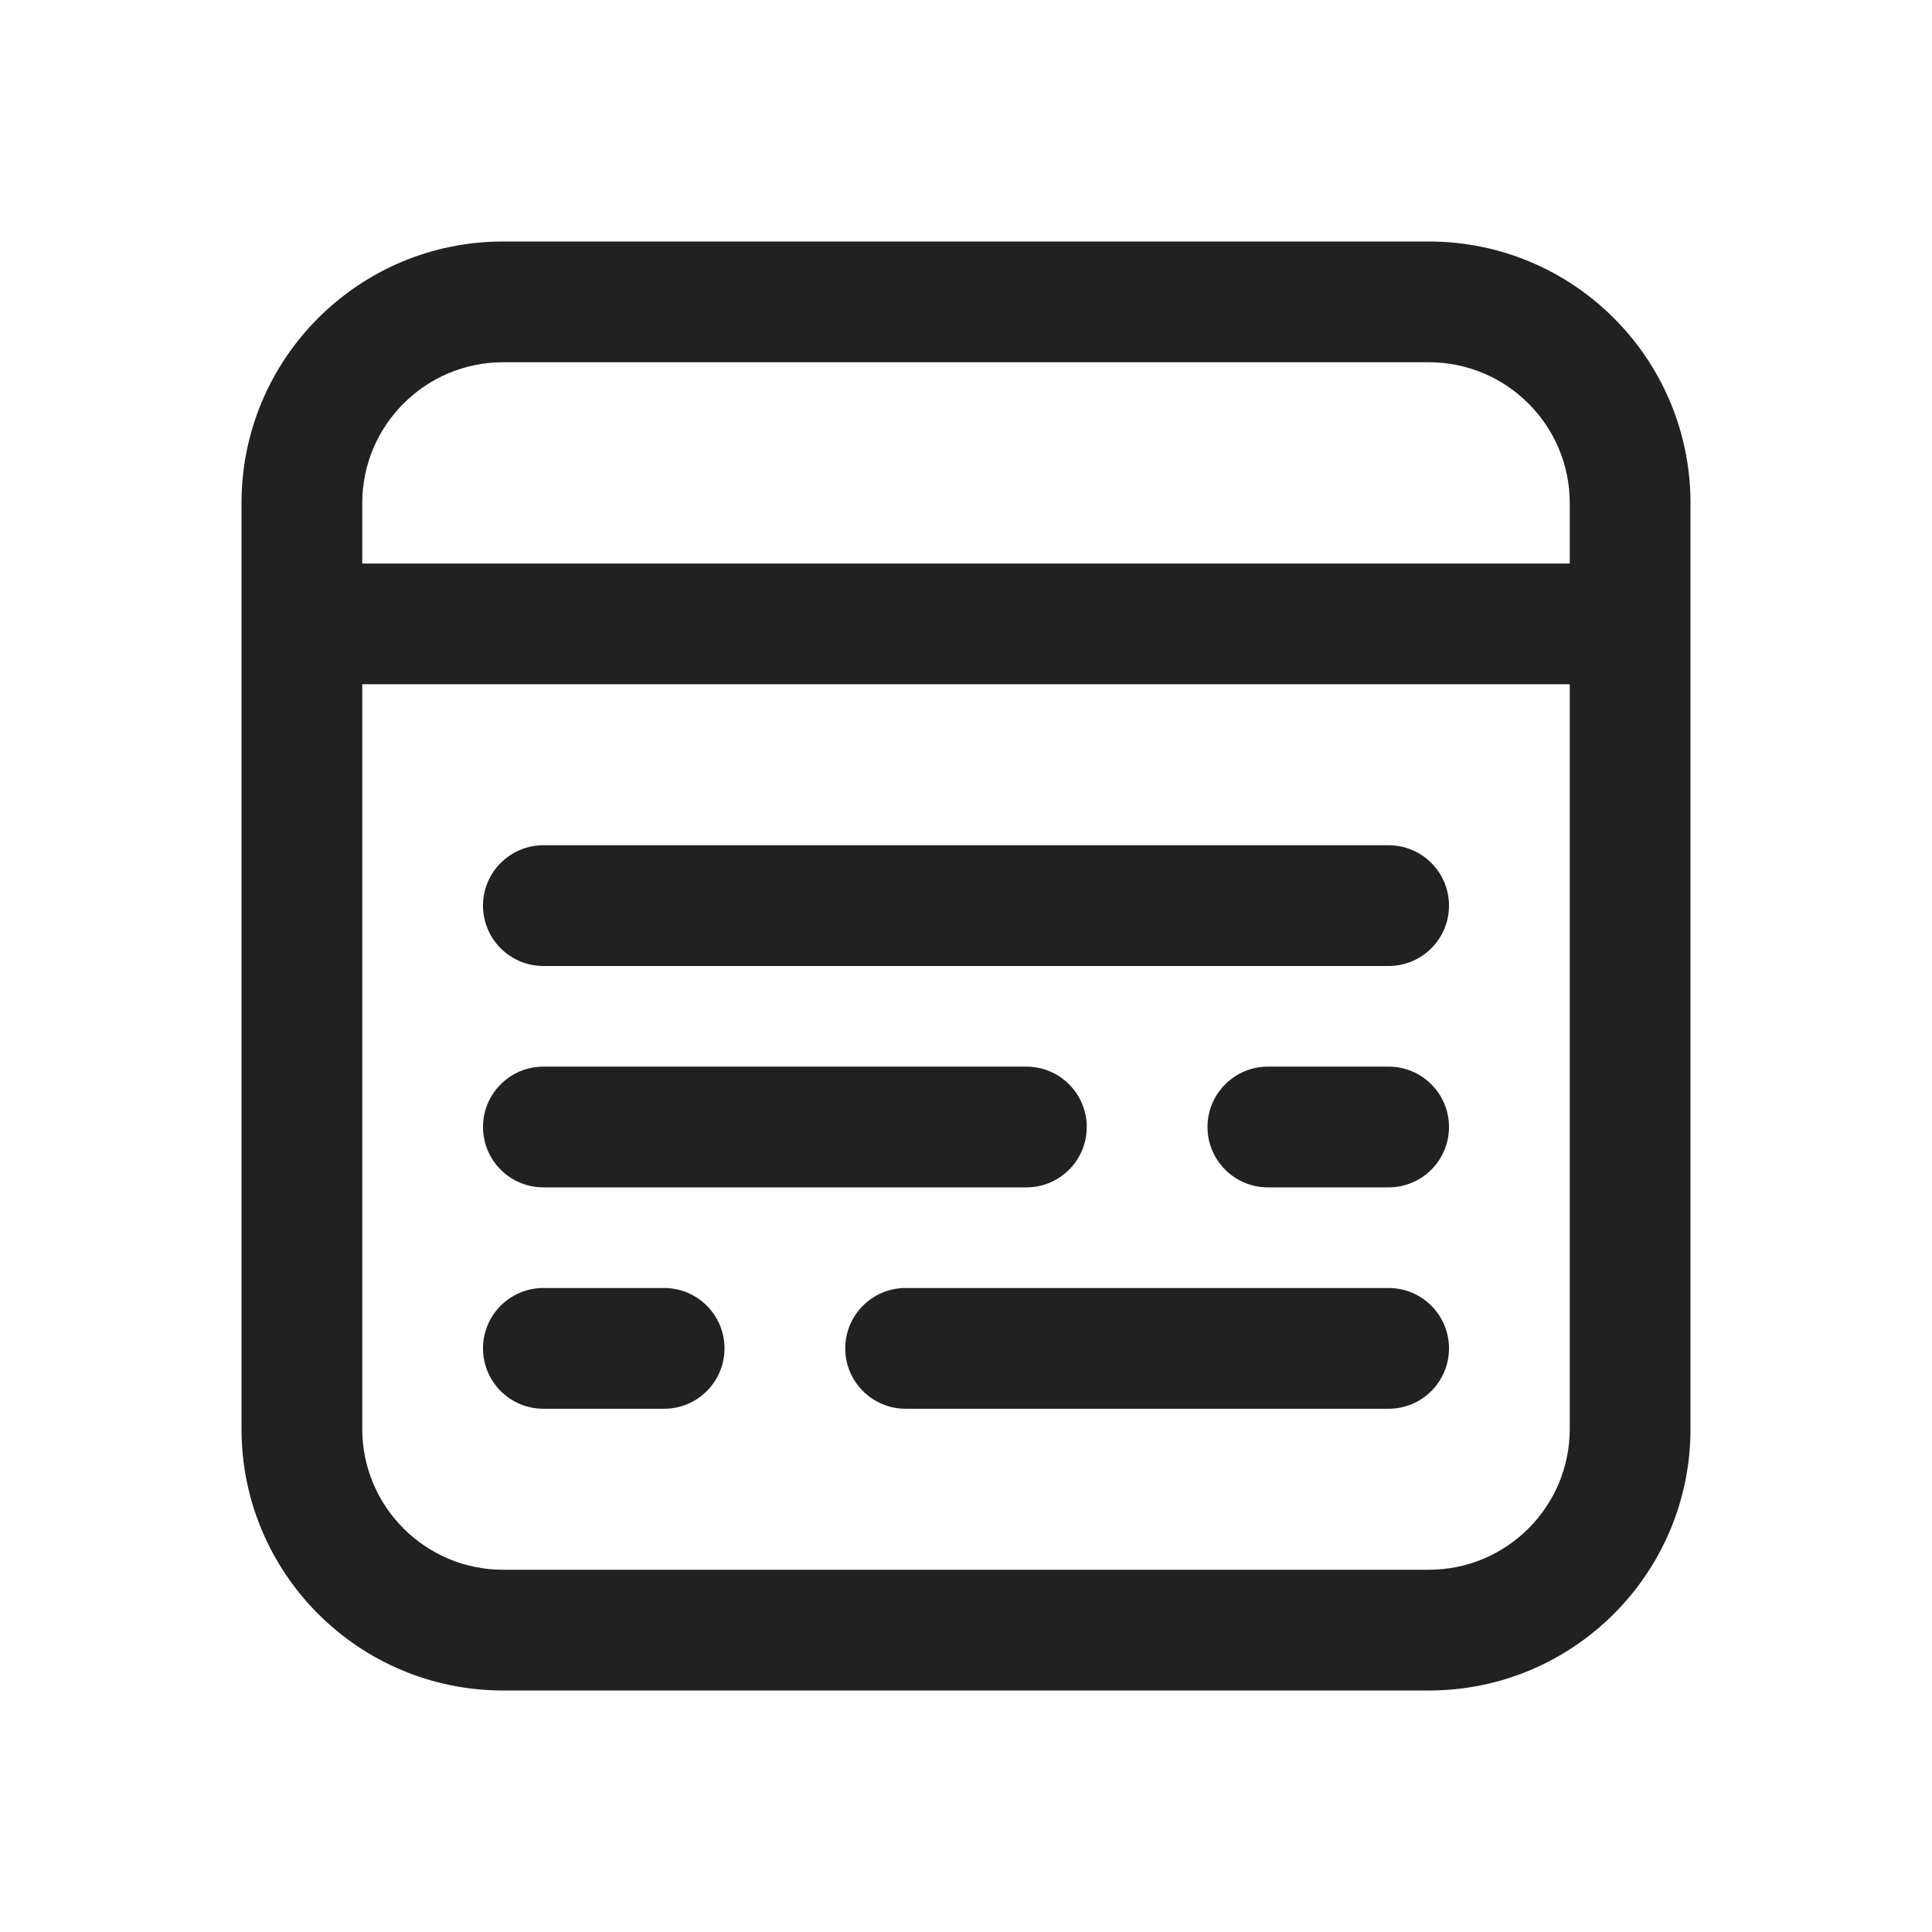 <svg width="24" height="24" viewBox="0 0 24 24" fill="none" xmlns="http://www.w3.org/2000/svg">
<path d="M3 6.25C3 4.455 4.455 3 6.25 3H17.75C19.545 3 21 4.455 21 6.25V17.75C21 19.545 19.545 21 17.75 21H6.25C4.455 21 3 19.545 3 17.75V6.25ZM4.5 7H19.5V6.25C19.5 5.284 18.716 4.5 17.75 4.5H6.25C5.284 4.5 4.5 5.284 4.5 6.25V7ZM19.5 8.5H4.5V17.75C4.5 18.716 5.284 19.5 6.25 19.5H17.75C18.716 19.5 19.5 18.716 19.5 17.75V8.5ZM6.75 10.5C6.336 10.5 6 10.836 6 11.25C6 11.664 6.336 12 6.75 12H17.25C17.664 12 18 11.664 18 11.25C18 10.836 17.664 10.5 17.25 10.5H6.75ZM6.75 13.25C6.336 13.25 6 13.586 6 14C6 14.414 6.336 14.75 6.75 14.75H12.75C13.164 14.75 13.5 14.414 13.5 14C13.5 13.586 13.164 13.25 12.75 13.25H6.75ZM15.75 13.25C15.336 13.25 15 13.586 15 14C15 14.414 15.336 14.75 15.75 14.75H17.25C17.664 14.75 18 14.414 18 14C18 13.586 17.664 13.25 17.25 13.25H15.75ZM6.75 16C6.336 16 6 16.336 6 16.75C6 17.164 6.336 17.5 6.75 17.5H8.25C8.664 17.5 9 17.164 9 16.75C9 16.336 8.664 16 8.25 16H6.75ZM11.25 16C10.836 16 10.5 16.336 10.5 16.75C10.5 17.164 10.836 17.5 11.25 17.5H17.25C17.664 17.5 18 17.164 18 16.75C18 16.336 17.664 16 17.25 16H11.25Z" fill="#212121"/>
</svg>
